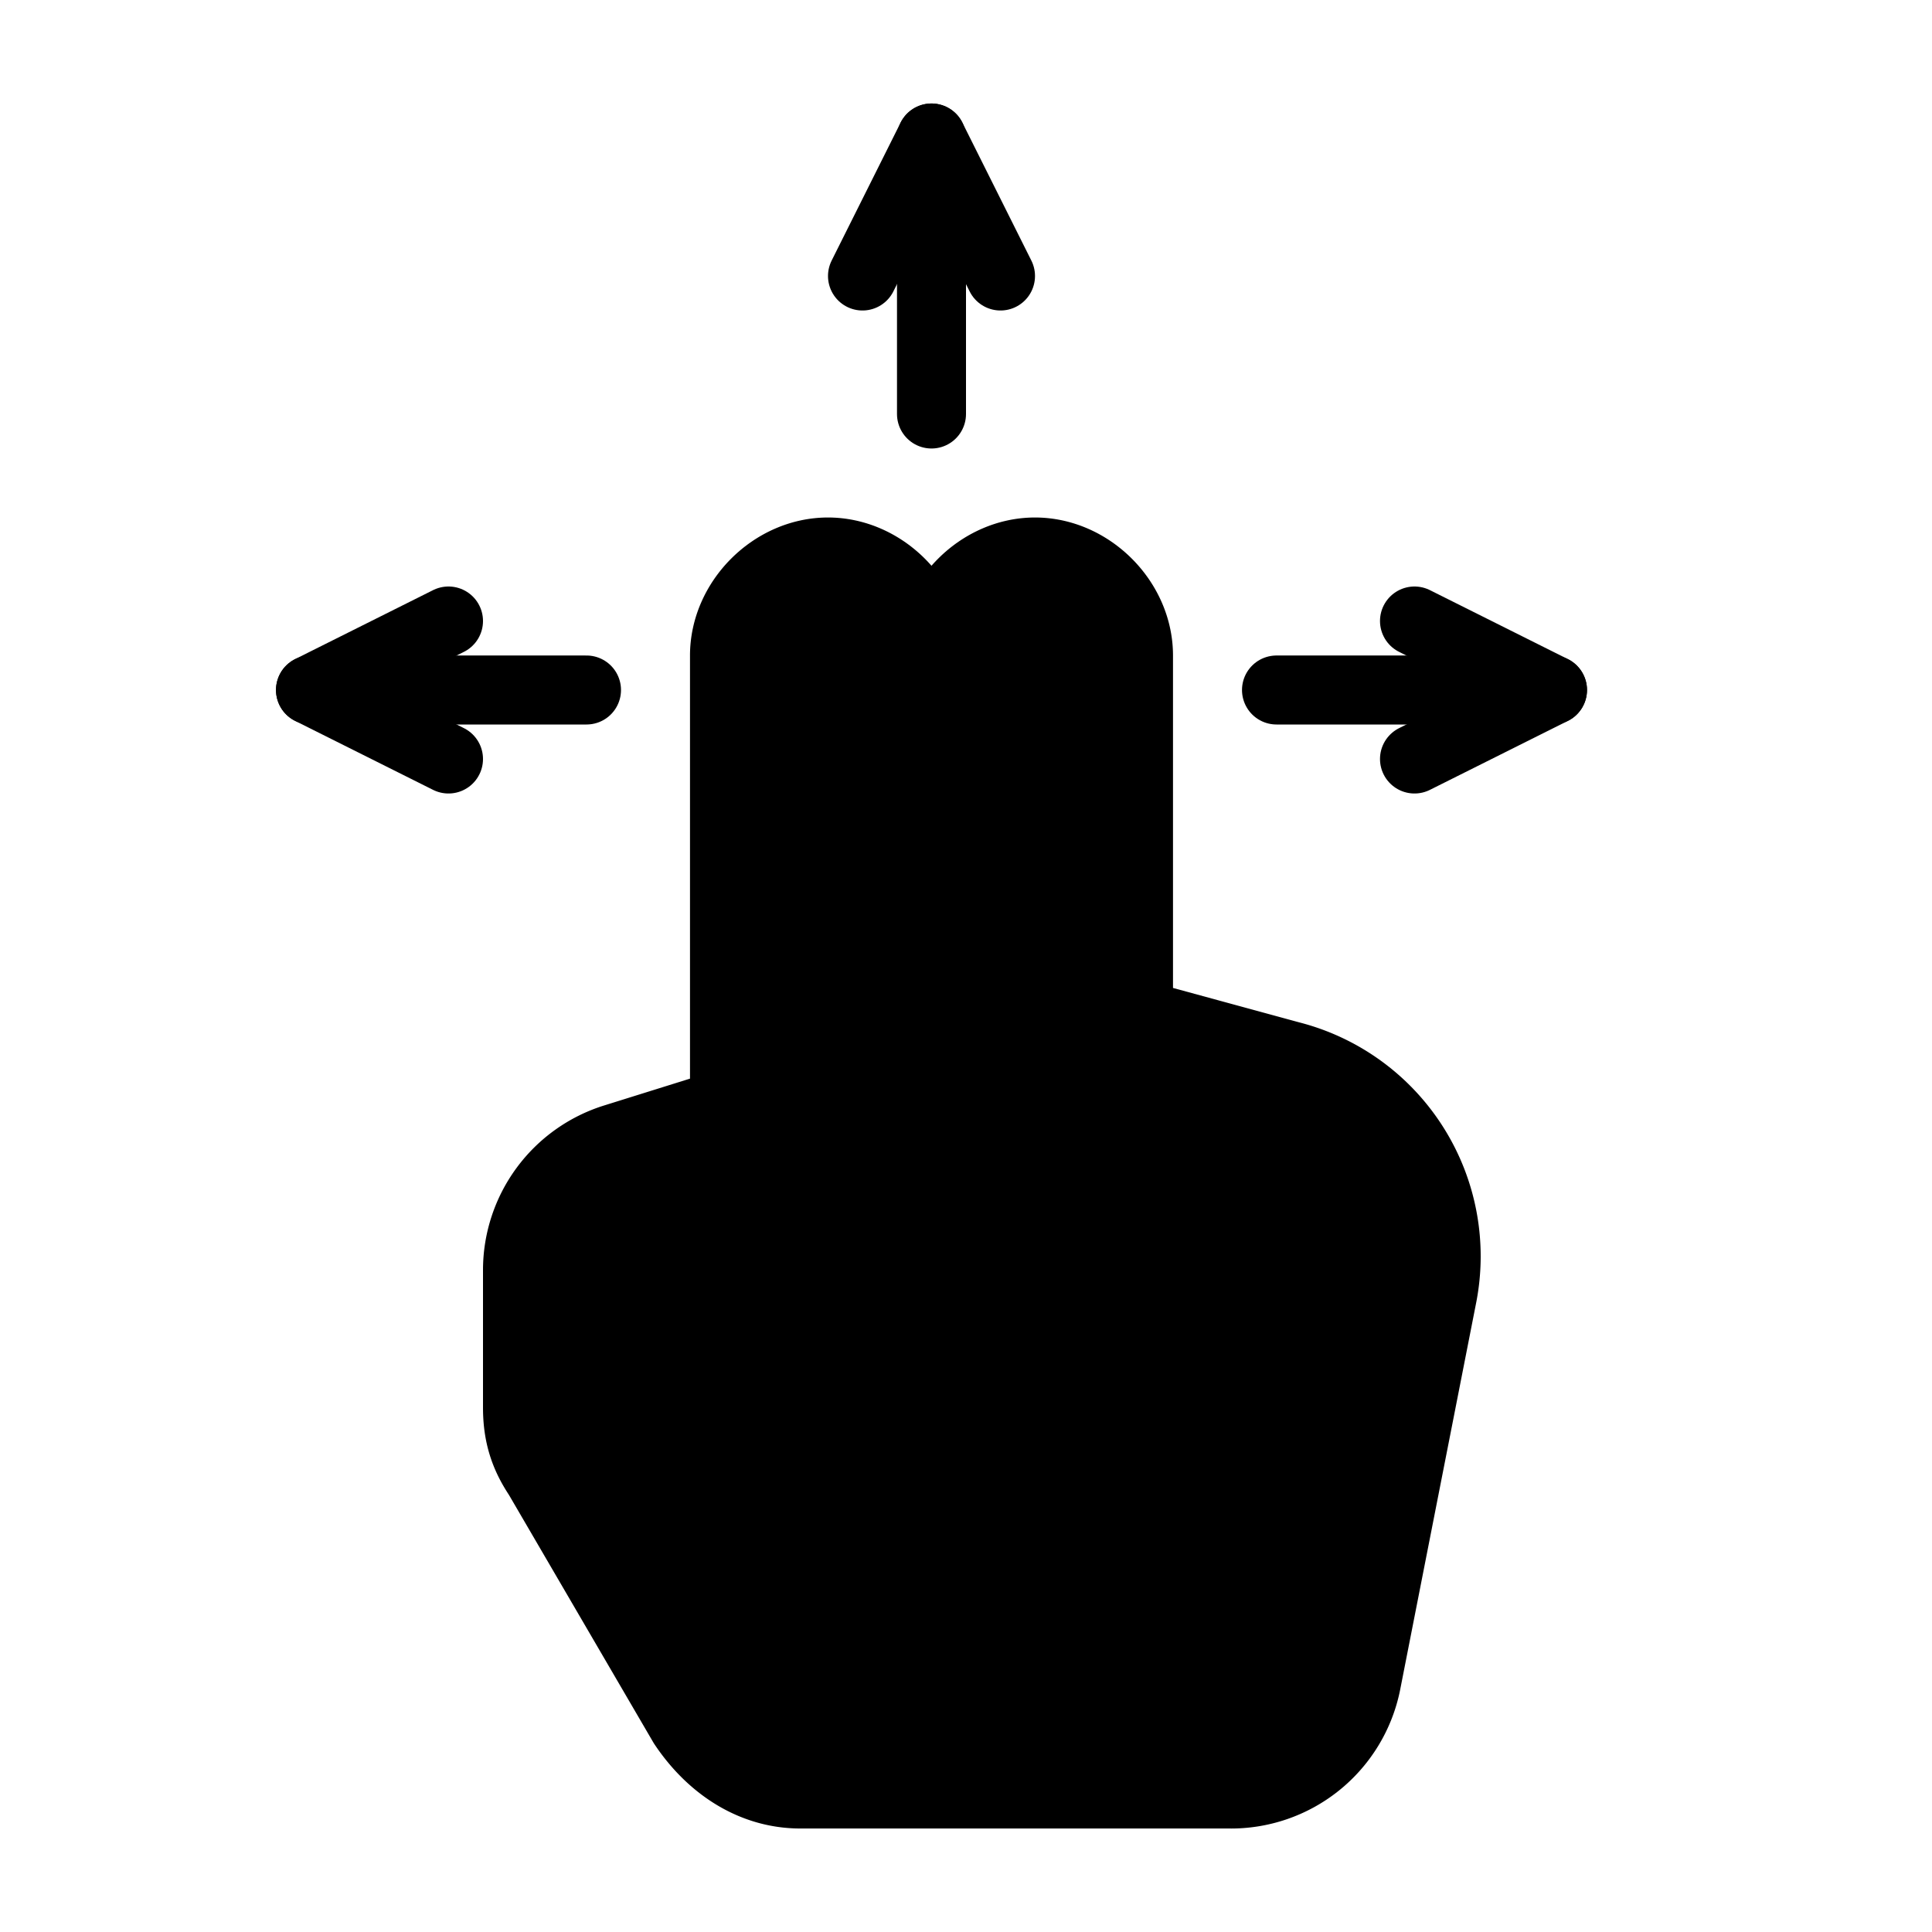 <svg xmlns="http://www.w3.org/2000/svg" viewBox="0 0 28 28">
	<style>
		.hand {
			fill: hsl(209, 15%, 94%);
			stroke: hsl(209, 9%, 14%);
			stroke-linecap: round;
			stroke-linejoin: round;
		}
		.arrows {
			fill: none;
			stroke: hsl(209, 100%, 47%);
			stroke-linecap: round;
			stroke-linejoin: round;
		}
	</style>
	<g class="hand">
		<path d="M16.5 14.7V9.5c0-.8-.7-1.5-1.5-1.5s-1.5.7-1.5 1.5v5-5c0-.8-.7-1.5-1.5-1.5s-1.5.7-1.5 1.5V16l-1.6.5a2 2 0 0 0-1.4 1.9v2c0 .4.1.7.3 1L9.9 25c.4.6 1 1 1.7 1h6.2a2 2 0 0 0 2-1.6l1.1-5.6a3 3 0 0 0-2.2-3.5l-2.2-.6z" />
		<line x1="10.5" x2="10.5" y1="19" y2="16" />
	</g>
	<g class="arrows">
		<polyline points="6.5,11 4.5,10 6.5,9" />
		<polyline points="20.5,11 22.5,10 20.5,9" />
		<line x1="4.5" x2="8.5" y1="10" y2="10" />
		<line x1="22.5" x2="18.5" y1="10" y2="10" />
		<polyline points="14.5,4 13.5,2 12.5,4" />
		<line x1="13.5" x2="13.5" y1="6" y2="2" />
	</g>
</svg>